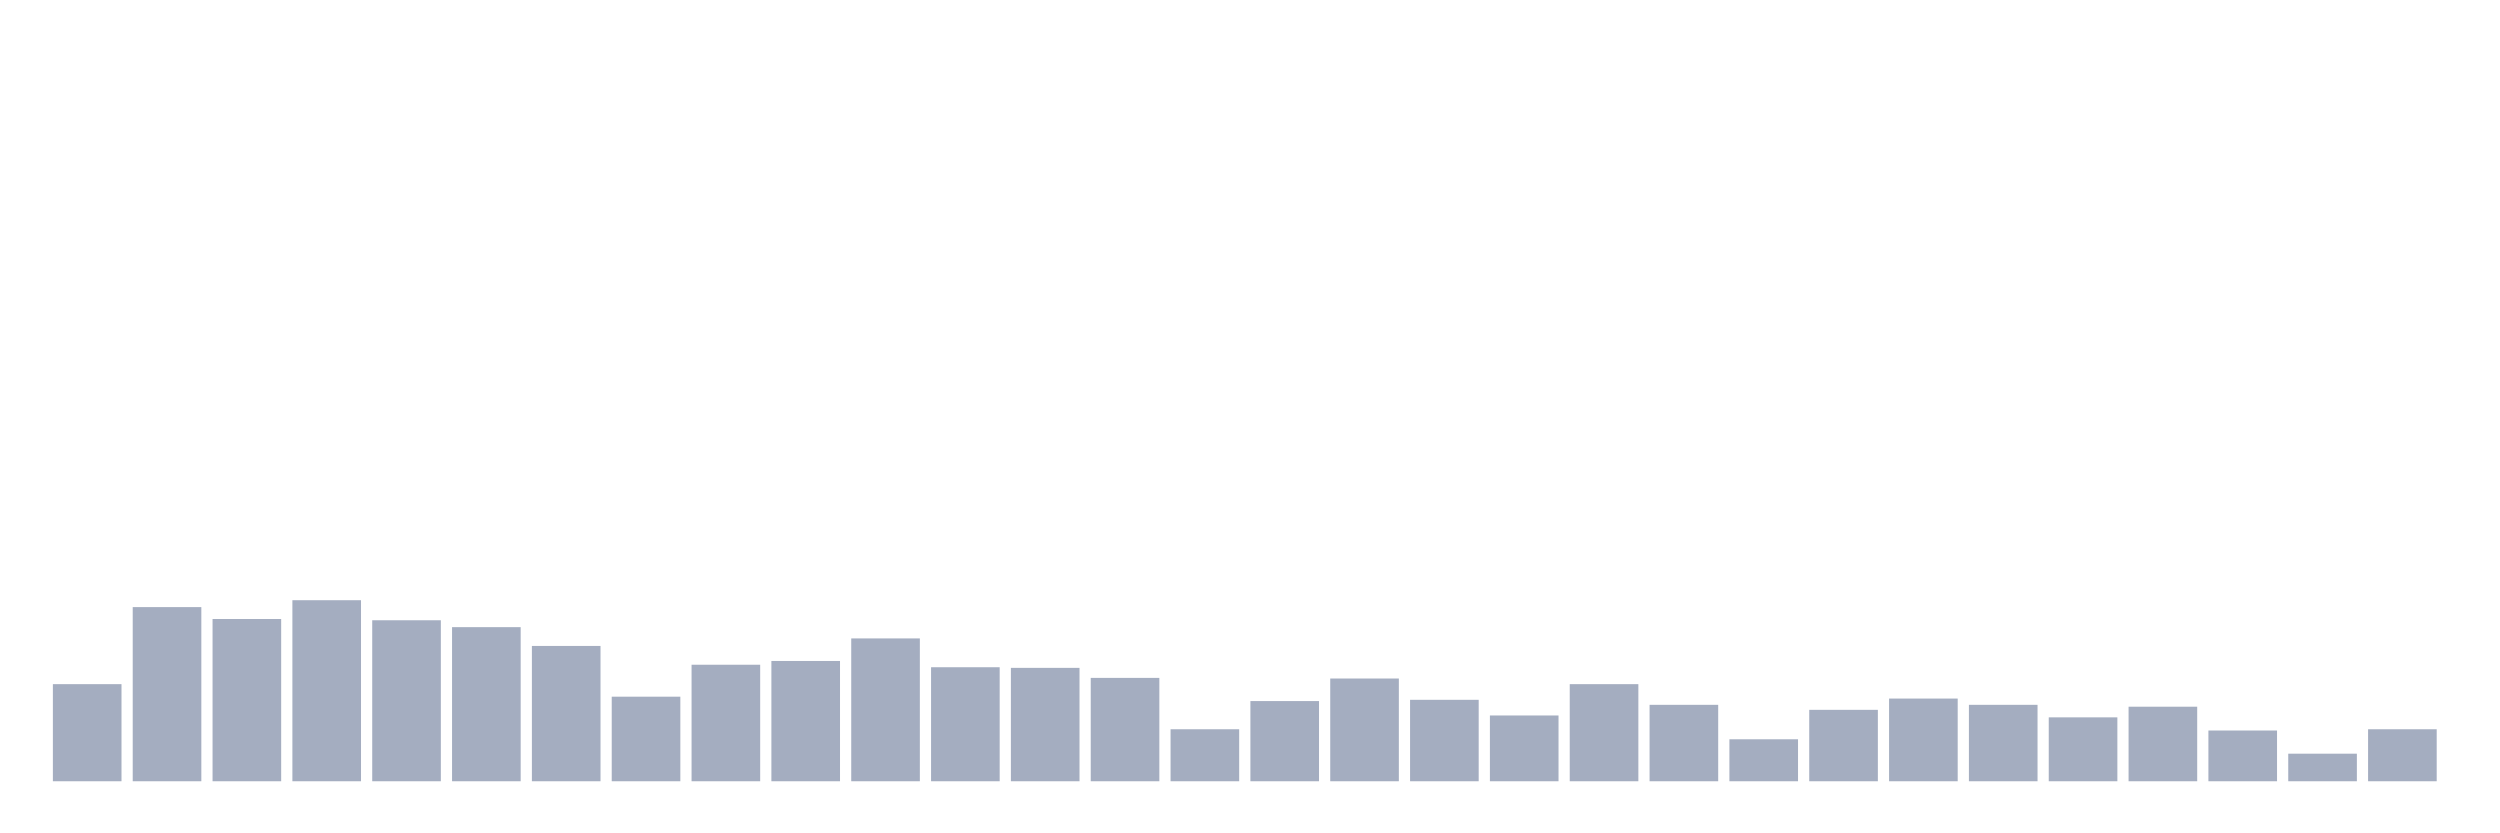 <svg xmlns="http://www.w3.org/2000/svg" viewBox="0 0 480 160"><g transform="translate(10,10)"><rect class="bar" x="0.153" width="13.175" y="121.357" height="18.643" fill="rgb(164,173,192)"></rect><rect class="bar" x="15.482" width="13.175" y="106.564" height="33.436" fill="rgb(164,173,192)"></rect><rect class="bar" x="30.81" width="13.175" y="108.849" height="31.151" fill="rgb(164,173,192)"></rect><rect class="bar" x="46.138" width="13.175" y="105.241" height="34.759" fill="rgb(164,173,192)"></rect><rect class="bar" x="61.466" width="13.175" y="109.089" height="30.911" fill="rgb(164,173,192)"></rect><rect class="bar" x="76.794" width="13.175" y="110.412" height="29.588" fill="rgb(164,173,192)"></rect><rect class="bar" x="92.123" width="13.175" y="114.021" height="25.979" fill="rgb(164,173,192)"></rect><rect class="bar" x="107.451" width="13.175" y="123.763" height="16.237" fill="rgb(164,173,192)"></rect><rect class="bar" x="122.779" width="13.175" y="117.629" height="22.371" fill="rgb(164,173,192)"></rect><rect class="bar" x="138.107" width="13.175" y="116.907" height="23.093" fill="rgb(164,173,192)"></rect><rect class="bar" x="153.436" width="13.175" y="112.577" height="27.423" fill="rgb(164,173,192)"></rect><rect class="bar" x="168.764" width="13.175" y="118.11" height="21.89" fill="rgb(164,173,192)"></rect><rect class="bar" x="184.092" width="13.175" y="118.23" height="21.77" fill="rgb(164,173,192)"></rect><rect class="bar" x="199.42" width="13.175" y="120.155" height="19.845" fill="rgb(164,173,192)"></rect><rect class="bar" x="214.748" width="13.175" y="130.017" height="9.983" fill="rgb(164,173,192)"></rect><rect class="bar" x="230.077" width="13.175" y="124.605" height="15.395" fill="rgb(164,173,192)"></rect><rect class="bar" x="245.405" width="13.175" y="120.275" height="19.725" fill="rgb(164,173,192)"></rect><rect class="bar" x="260.733" width="13.175" y="124.364" height="15.636" fill="rgb(164,173,192)"></rect><rect class="bar" x="276.061" width="13.175" y="127.371" height="12.629" fill="rgb(164,173,192)"></rect><rect class="bar" x="291.39" width="13.175" y="121.357" height="18.643" fill="rgb(164,173,192)"></rect><rect class="bar" x="306.718" width="13.175" y="125.326" height="14.674" fill="rgb(164,173,192)"></rect><rect class="bar" x="322.046" width="13.175" y="131.942" height="8.058" fill="rgb(164,173,192)"></rect><rect class="bar" x="337.374" width="13.175" y="126.289" height="13.711" fill="rgb(164,173,192)"></rect><rect class="bar" x="352.702" width="13.175" y="124.124" height="15.876" fill="rgb(164,173,192)"></rect><rect class="bar" x="368.031" width="13.175" y="125.326" height="14.674" fill="rgb(164,173,192)"></rect><rect class="bar" x="383.359" width="13.175" y="127.732" height="12.268" fill="rgb(164,173,192)"></rect><rect class="bar" x="398.687" width="13.175" y="125.687" height="14.313" fill="rgb(164,173,192)"></rect><rect class="bar" x="414.015" width="13.175" y="130.258" height="9.742" fill="rgb(164,173,192)"></rect><rect class="bar" x="429.344" width="13.175" y="134.708" height="5.292" fill="rgb(164,173,192)"></rect><rect class="bar" x="444.672" width="13.175" y="130.017" height="9.983" fill="rgb(164,173,192)"></rect></g></svg>